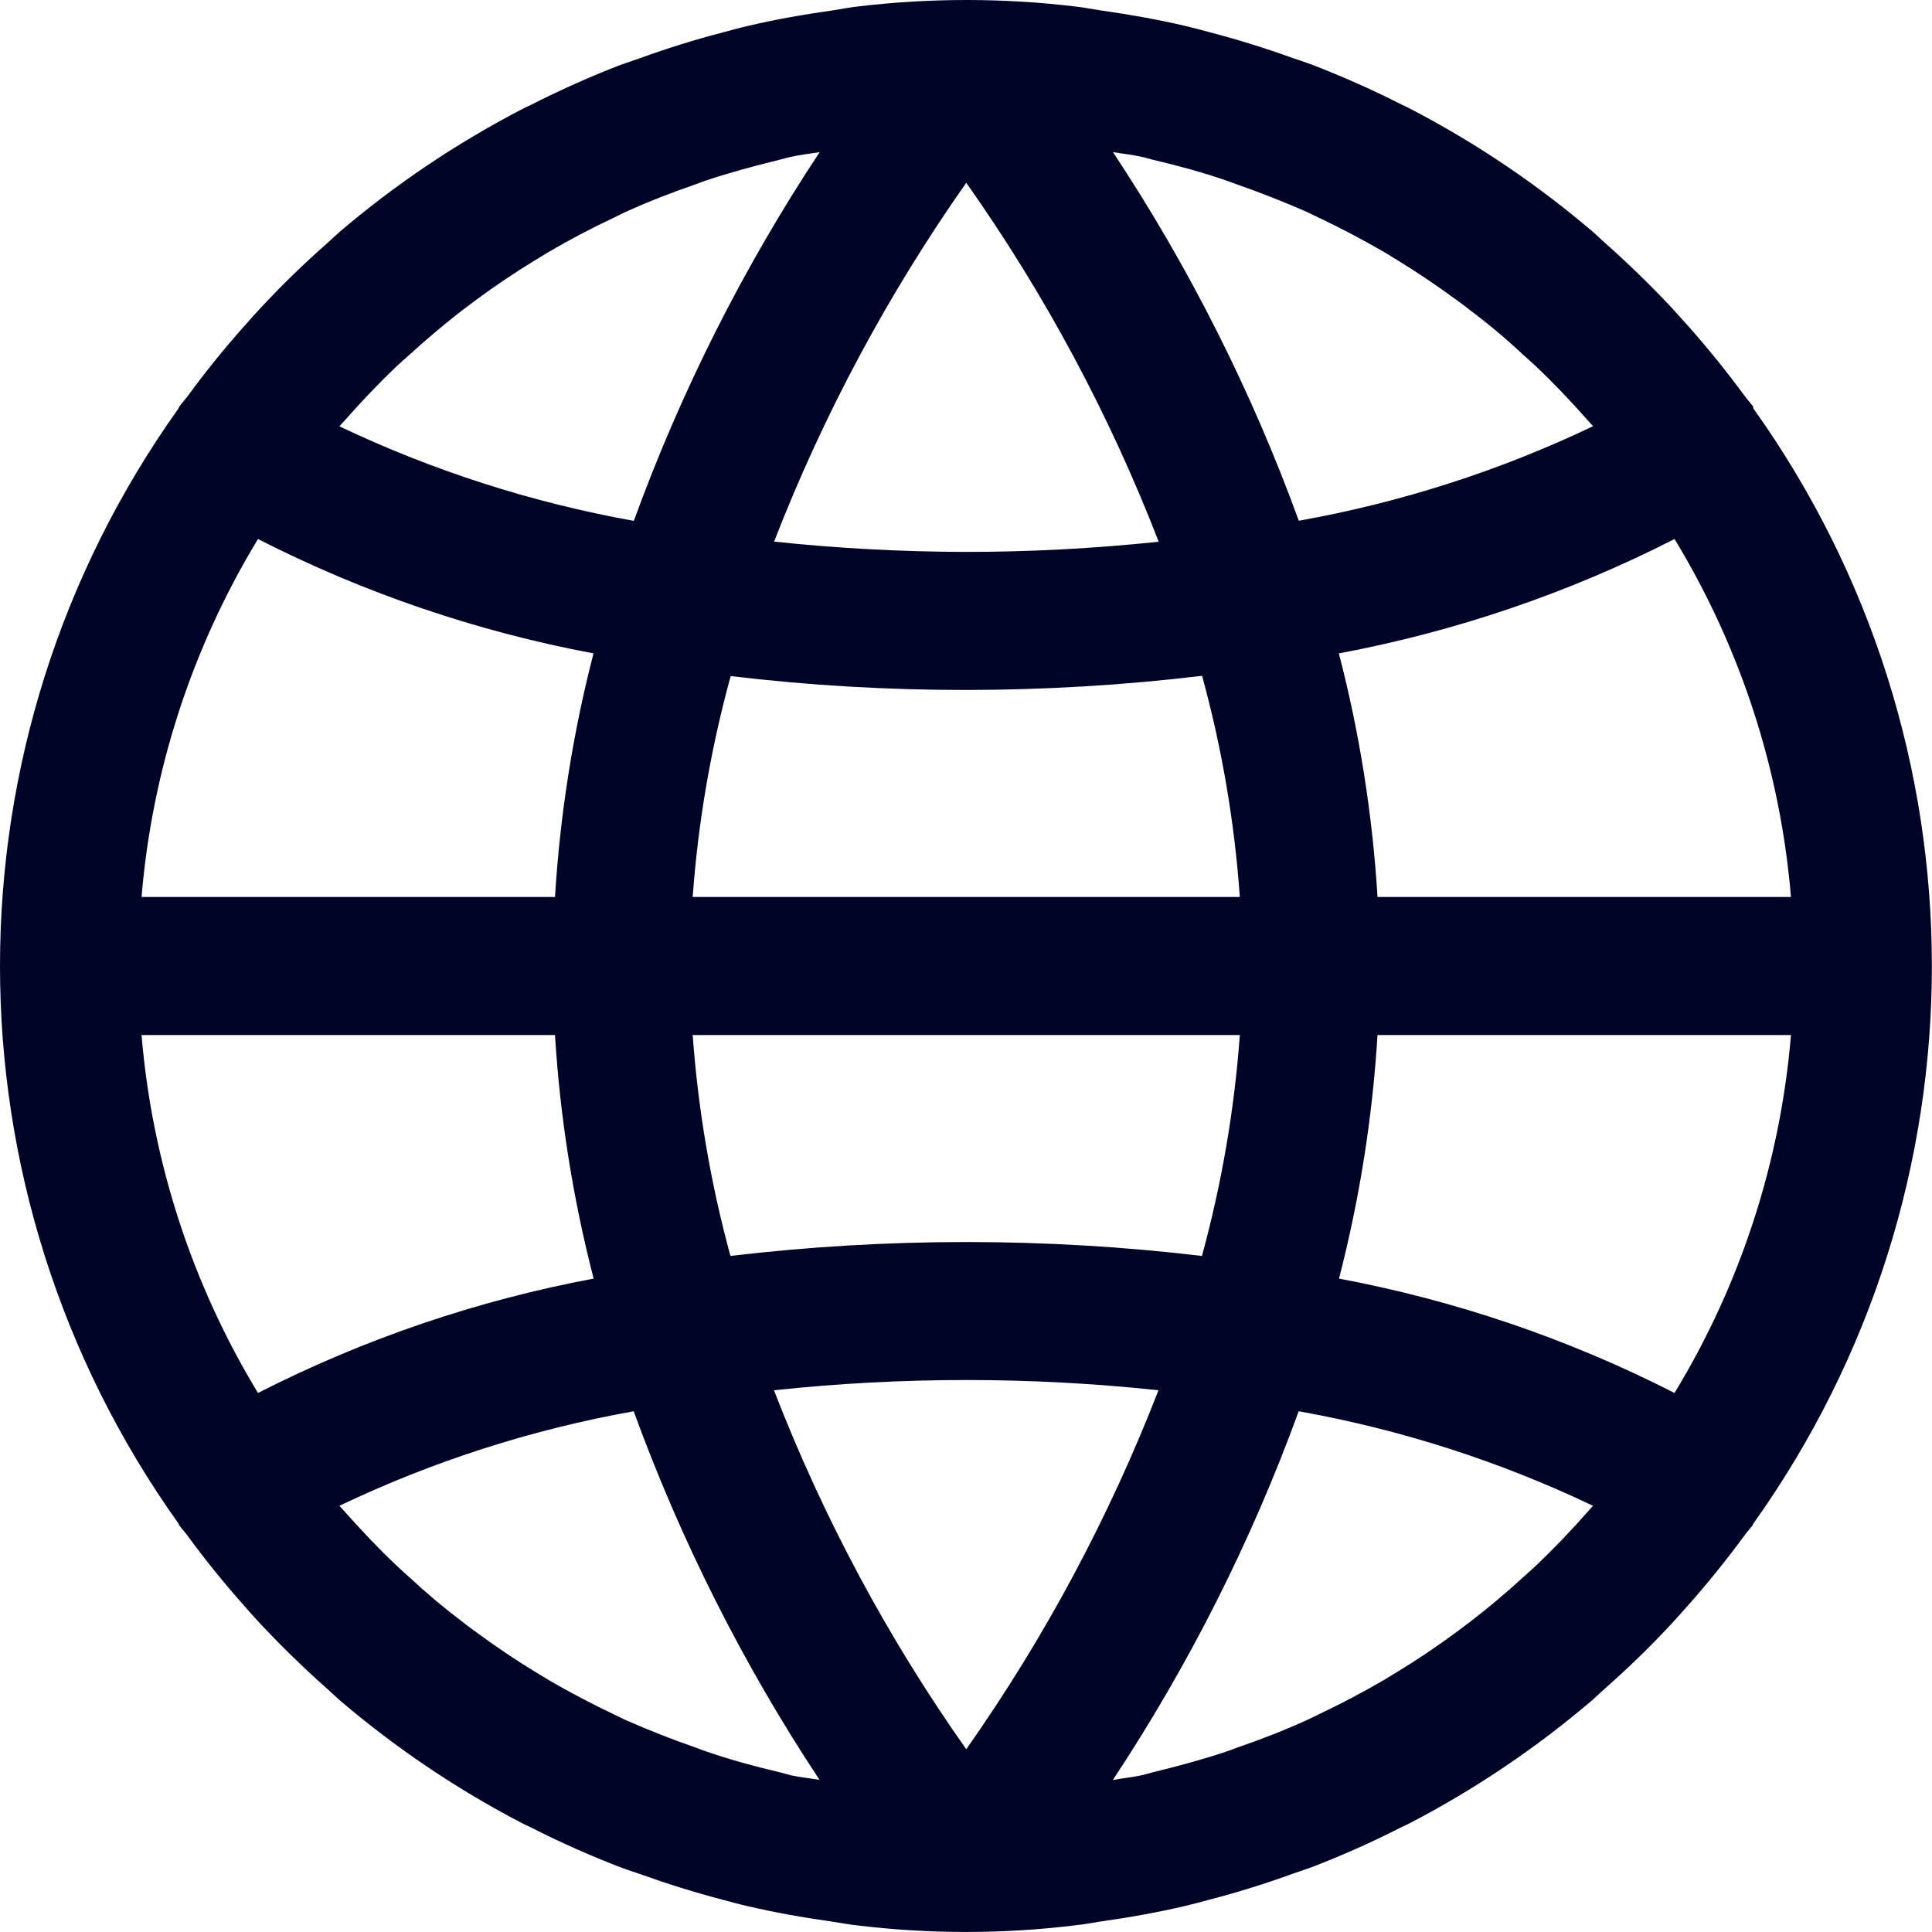 <svg width="15" height="15" viewBox="0 0 15 15" fill="none" xmlns="http://www.w3.org/2000/svg">
<path d="M13.613 3.171C13.612 3.166 13.612 3.161 13.611 3.156C13.592 3.13 13.569 3.106 13.55 3.08C13.41 2.889 13.262 2.706 13.105 2.529C13.062 2.481 13.019 2.433 12.976 2.386C12.814 2.214 12.645 2.049 12.469 1.893C12.436 1.864 12.405 1.834 12.373 1.805C11.937 1.432 11.46 1.11 10.95 0.845C10.93 0.834 10.909 0.825 10.888 0.815C10.661 0.699 10.428 0.596 10.191 0.504C10.137 0.485 10.089 0.467 10.038 0.451C9.827 0.375 9.612 0.308 9.395 0.251C9.331 0.234 9.266 0.216 9.201 0.201C8.986 0.151 8.772 0.113 8.553 0.082C8.487 0.072 8.421 0.059 8.354 0.051C7.79 -0.017 7.219 -0.017 6.654 0.051C6.587 0.059 6.522 0.072 6.456 0.082C6.236 0.113 6.02 0.151 5.808 0.201C5.742 0.216 5.678 0.234 5.614 0.251C5.395 0.308 5.18 0.375 4.971 0.451C4.917 0.469 4.868 0.487 4.817 0.504C4.58 0.596 4.348 0.699 4.121 0.815C4.1 0.825 4.078 0.834 4.058 0.845C3.547 1.11 3.068 1.432 2.631 1.805C2.598 1.834 2.568 1.864 2.535 1.893C2.357 2.05 2.188 2.214 2.028 2.386C1.984 2.433 1.941 2.481 1.899 2.529C1.742 2.705 1.593 2.889 1.454 3.08C1.434 3.106 1.411 3.129 1.393 3.156C1.39 3.161 1.388 3.166 1.386 3.171C-0.462 5.761 -0.462 9.239 1.386 11.829C1.388 11.834 1.39 11.839 1.393 11.844C1.411 11.87 1.434 11.893 1.454 11.92C1.593 12.111 1.742 12.294 1.899 12.471C1.941 12.519 1.984 12.567 2.028 12.614C2.19 12.786 2.359 12.951 2.535 13.107C2.568 13.136 2.598 13.166 2.631 13.195C3.067 13.568 3.544 13.89 4.053 14.155C4.074 14.166 4.095 14.175 4.116 14.185C4.343 14.301 4.575 14.404 4.813 14.496C4.866 14.515 4.915 14.533 4.966 14.549C5.177 14.625 5.391 14.692 5.609 14.749C5.673 14.766 5.737 14.784 5.803 14.799C6.017 14.849 6.232 14.887 6.451 14.918C6.517 14.928 6.583 14.941 6.65 14.948C7.214 15.017 7.785 15.017 8.349 14.948C8.416 14.941 8.482 14.928 8.548 14.918C8.767 14.887 8.984 14.849 9.196 14.799C9.261 14.784 9.326 14.766 9.39 14.749C9.609 14.692 9.824 14.625 10.033 14.549C10.087 14.531 10.135 14.513 10.186 14.496C10.424 14.404 10.656 14.301 10.883 14.185C10.904 14.175 10.925 14.166 10.946 14.155C11.455 13.89 11.932 13.568 12.368 13.195C12.4 13.166 12.431 13.136 12.464 13.107C12.642 12.95 12.811 12.786 12.971 12.614C13.015 12.567 13.057 12.519 13.1 12.471C13.257 12.294 13.405 12.111 13.545 11.92C13.564 11.893 13.587 11.87 13.606 11.844C13.609 11.839 13.611 11.834 13.613 11.829C15.461 9.239 15.461 5.761 13.613 3.171ZM13.001 4.185C13.514 5.029 13.823 5.98 13.905 6.964H10.695C10.656 6.326 10.556 5.692 10.395 5.073C11.302 4.903 12.18 4.604 13.001 4.185ZM8.865 1.218C8.895 1.224 8.924 1.234 8.954 1.241C9.146 1.286 9.336 1.338 9.522 1.402C9.551 1.412 9.579 1.423 9.607 1.433C9.791 1.497 9.972 1.569 10.15 1.647C10.181 1.662 10.212 1.678 10.243 1.692C10.414 1.773 10.58 1.861 10.743 1.955L10.85 2.02C11.004 2.115 11.154 2.216 11.3 2.323C11.337 2.35 11.375 2.377 11.412 2.407C11.555 2.514 11.692 2.629 11.822 2.751C11.857 2.782 11.892 2.813 11.926 2.845C12.063 2.975 12.194 3.113 12.32 3.255C12.336 3.274 12.353 3.291 12.369 3.309C11.644 3.655 10.875 3.902 10.084 4.043C9.717 3.036 9.233 2.075 8.641 1.181C8.716 1.194 8.792 1.201 8.865 1.218ZM5.378 6.964C5.42 6.384 5.519 5.81 5.673 5.249C6.28 5.322 6.891 5.357 7.502 5.357C8.114 5.356 8.726 5.32 9.333 5.247C9.487 5.808 9.585 6.383 9.626 6.964H5.378ZM9.626 8.036C9.584 8.616 9.485 9.19 9.332 9.751C8.724 9.679 8.114 9.643 7.502 9.643C6.89 9.643 6.279 9.679 5.671 9.751C5.518 9.19 5.42 8.616 5.378 8.036H9.626ZM7.502 1.419C8.112 2.283 8.614 3.219 8.996 4.206C8.5 4.258 8.001 4.285 7.502 4.285C7.004 4.284 6.506 4.258 6.01 4.205C6.393 3.219 6.894 2.284 7.502 1.419ZM2.685 3.255C2.811 3.112 2.942 2.975 3.079 2.844C3.113 2.812 3.148 2.782 3.183 2.751C3.315 2.63 3.452 2.515 3.593 2.406C3.63 2.378 3.667 2.352 3.705 2.322C3.851 2.215 4.001 2.114 4.155 2.02L4.262 1.955C4.425 1.86 4.591 1.772 4.762 1.692C4.793 1.677 4.823 1.661 4.854 1.647C5.032 1.566 5.214 1.495 5.398 1.432C5.426 1.422 5.452 1.411 5.482 1.401C5.668 1.339 5.858 1.288 6.05 1.241C6.08 1.234 6.109 1.224 6.14 1.218C6.213 1.201 6.289 1.194 6.364 1.181C5.772 2.075 5.288 3.036 4.921 4.044C4.13 3.902 3.361 3.655 2.635 3.31C2.651 3.291 2.669 3.274 2.685 3.255ZM2.003 4.185C2.824 4.604 3.702 4.903 4.608 5.073C4.448 5.692 4.348 6.326 4.309 6.964H1.099C1.181 5.98 1.491 5.029 2.003 4.185ZM2.003 10.815C1.491 9.971 1.181 9.02 1.099 8.036H4.309C4.348 8.674 4.449 9.308 4.609 9.927C3.702 10.097 2.825 10.396 2.003 10.815ZM6.139 13.783C6.109 13.776 6.08 13.766 6.05 13.759C5.858 13.714 5.668 13.662 5.482 13.598C5.454 13.589 5.426 13.577 5.398 13.567C5.213 13.503 5.032 13.431 4.854 13.353C4.823 13.338 4.792 13.322 4.761 13.308C4.591 13.227 4.424 13.139 4.262 13.045L4.155 12.98C4 12.886 3.85 12.784 3.704 12.677C3.667 12.65 3.629 12.623 3.592 12.593C3.45 12.486 3.313 12.371 3.182 12.249C3.148 12.218 3.112 12.187 3.079 12.155C2.941 12.025 2.811 11.887 2.684 11.745C2.668 11.726 2.651 11.709 2.635 11.691C3.36 11.345 4.129 11.098 4.92 10.957C5.287 11.964 5.771 12.925 6.363 13.819C6.288 13.806 6.212 13.799 6.139 13.783ZM7.502 13.581C6.892 12.717 6.391 11.781 6.009 10.794C7.001 10.688 8.002 10.688 8.994 10.794L8.994 10.795C8.611 11.781 8.111 12.716 7.502 13.581ZM12.32 11.745C12.194 11.888 12.062 12.025 11.925 12.156C11.891 12.188 11.856 12.218 11.822 12.249C11.69 12.37 11.553 12.485 11.411 12.594C11.374 12.622 11.337 12.65 11.299 12.678C11.153 12.785 11.004 12.886 10.849 12.98L10.742 13.045C10.58 13.14 10.413 13.227 10.243 13.308C10.211 13.323 10.181 13.339 10.15 13.353C9.972 13.434 9.79 13.505 9.606 13.568C9.578 13.578 9.552 13.589 9.522 13.599C9.336 13.661 9.147 13.712 8.954 13.759C8.924 13.767 8.895 13.776 8.864 13.783C8.791 13.799 8.715 13.806 8.64 13.82C9.232 12.925 9.716 11.965 10.083 10.957C10.874 11.098 11.643 11.345 12.368 11.691C12.353 11.709 12.336 11.726 12.32 11.745ZM13.001 10.815C12.18 10.396 11.302 10.097 10.396 9.927C10.556 9.308 10.656 8.674 10.695 8.036H13.905C13.823 9.02 13.514 9.971 13.001 10.815Z" fill="#000427"/>
</svg>
